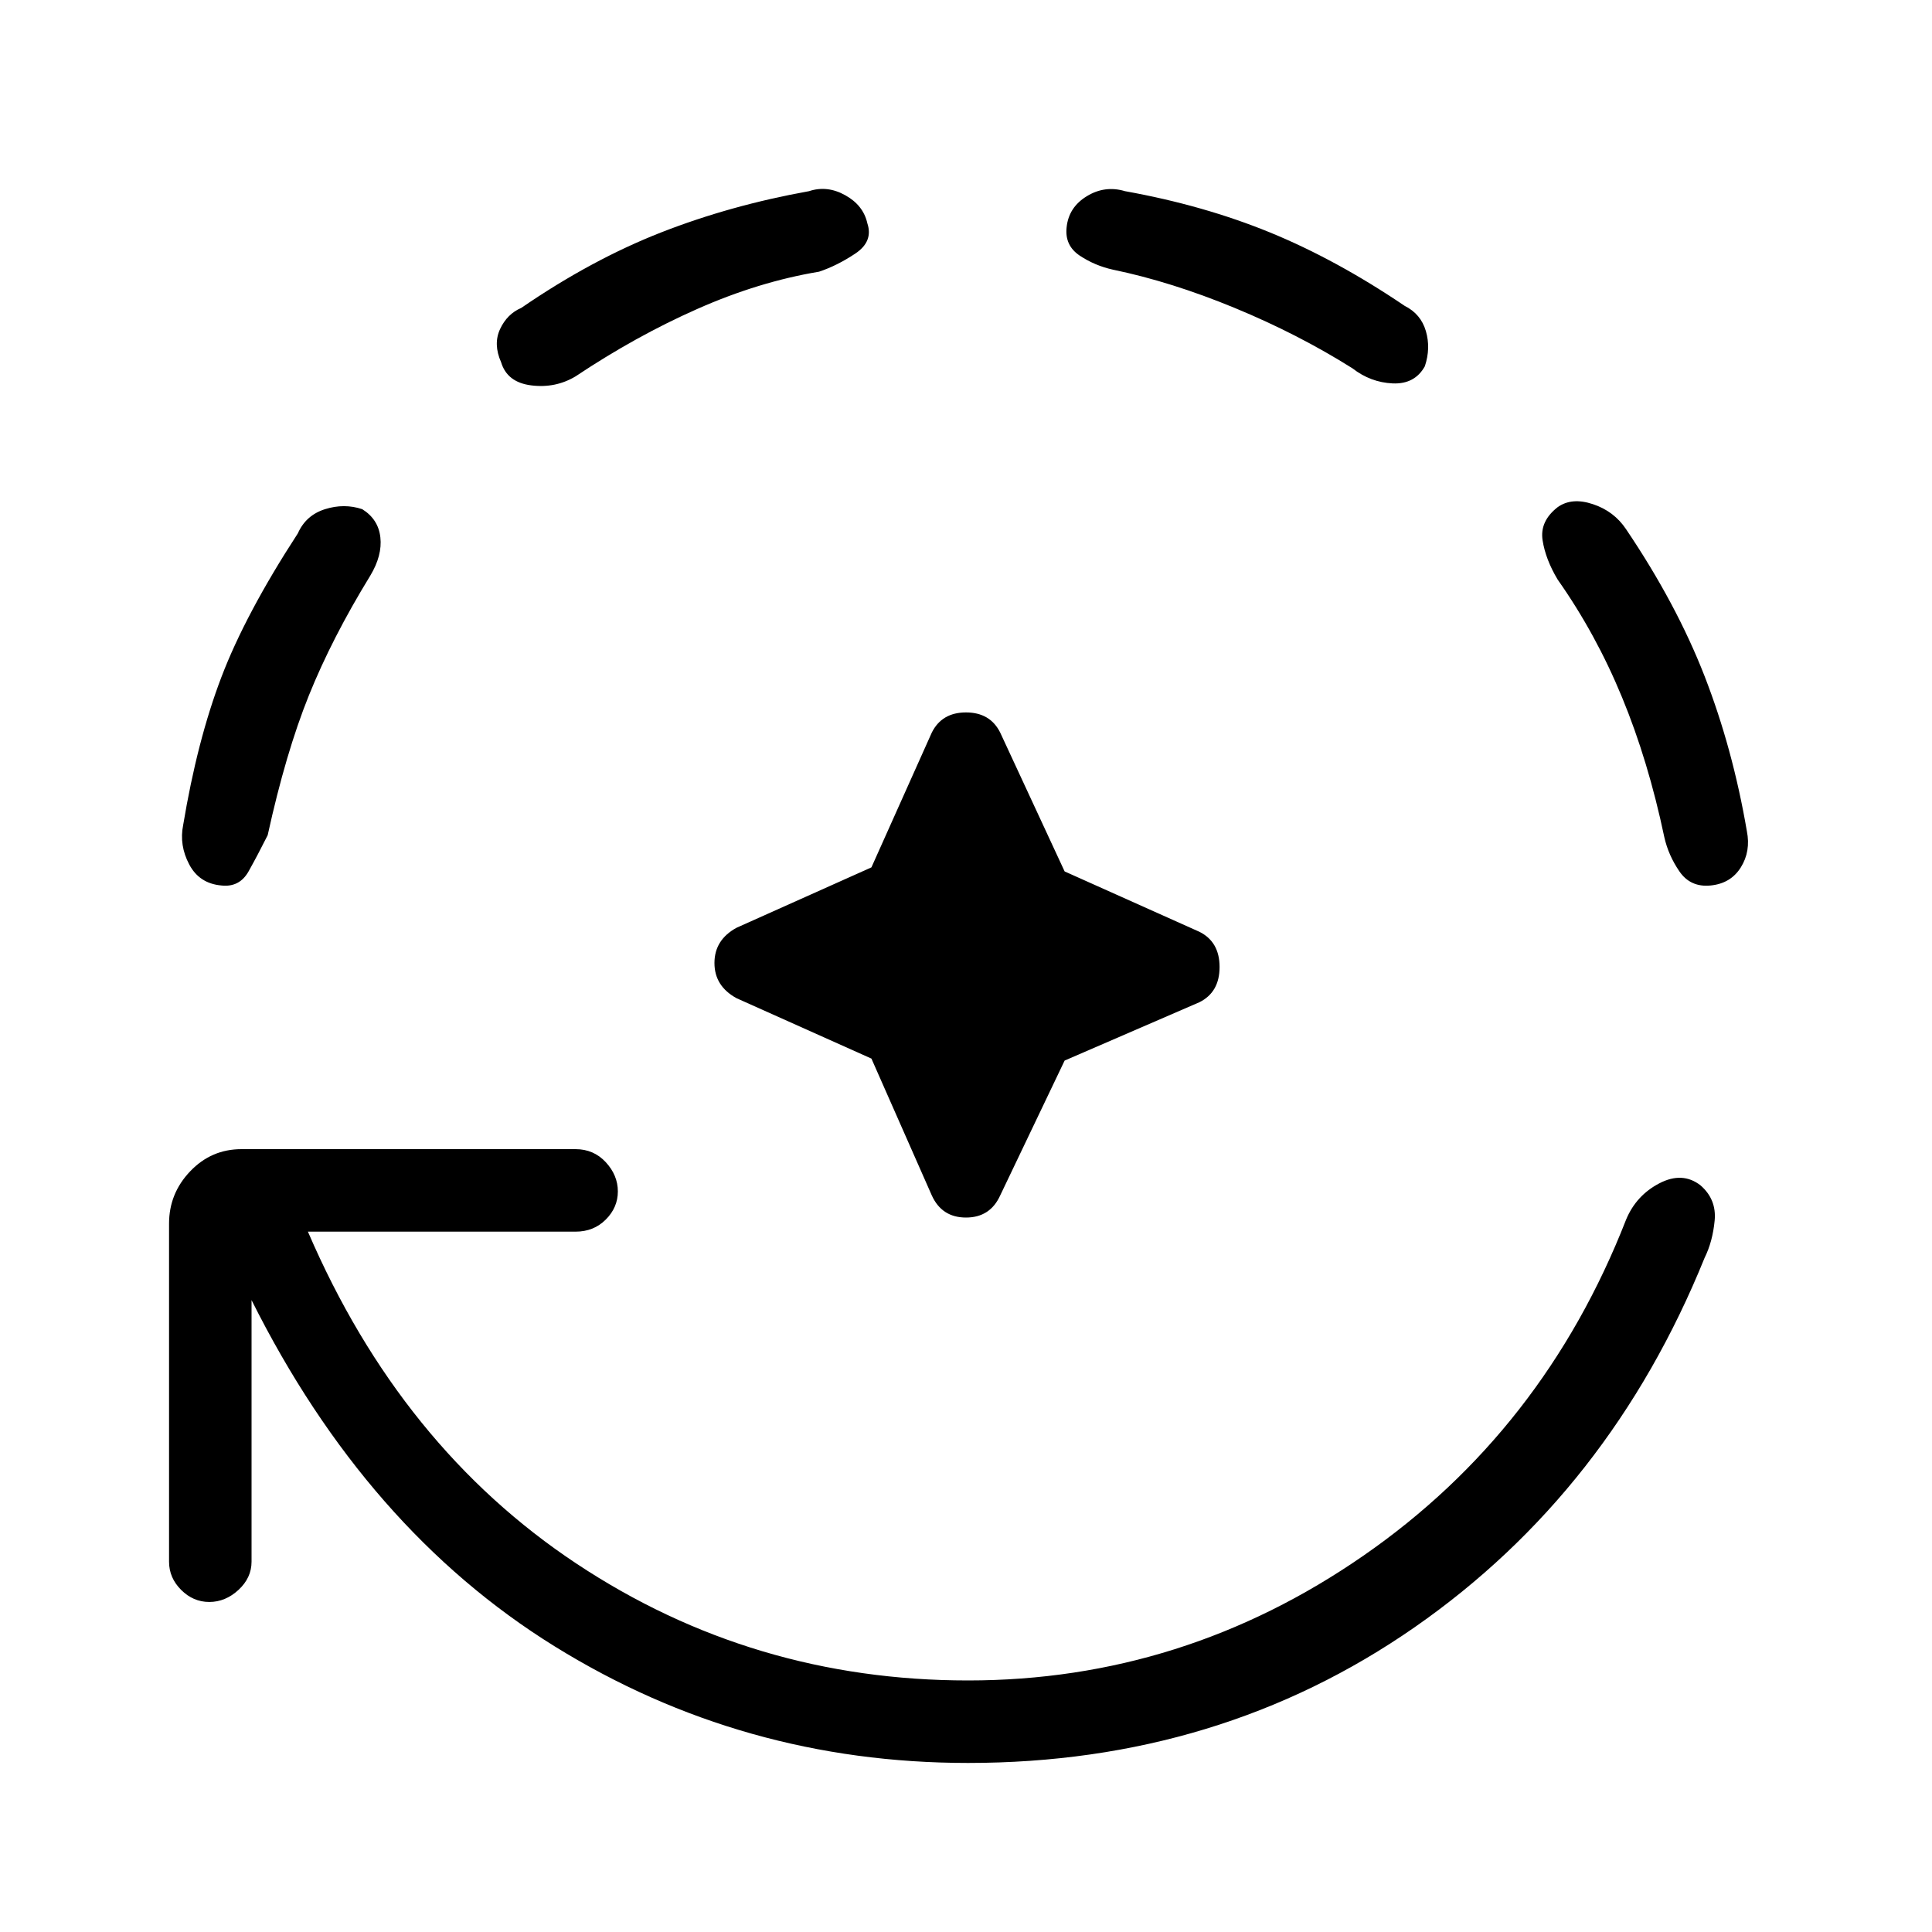 <svg xmlns="http://www.w3.org/2000/svg" height="40" width="40"><path d="M20.042 36.5q-4.667 0-8.563-2.417-3.896-2.416-6.271-7.166v5.416q0 .334-.27.584-.271.25-.605.25-.333 0-.583-.25-.25-.25-.25-.584v-7q0-.625.438-1.083.437-.458 1.062-.458h6.917q.375 0 .625.27.25.271.25.605 0 .333-.25.583-.25.25-.625.25H6.375q1.917 4.458 5.563 6.875 3.645 2.417 8.104 2.417 4.458 0 8.187-2.584 3.729-2.583 5.438-6.958.208-.5.687-.75.479-.25.854.042.334.291.292.729-.042.437-.208.771-1.959 4.833-6 7.646-4.042 2.812-9.25 2.812ZM4.583 18.333q-.458-.041-.666-.437-.209-.396-.125-.813.291-1.75.791-3.062.5-1.313 1.584-2.979.166-.375.562-.5t.771 0q.333.208.375.583.042.375-.208.792-.792 1.291-1.271 2.479-.479 1.187-.854 2.896-.209.416-.396.75-.188.333-.563.291ZM10.375 7.5q-.167-.375-.021-.688.146-.312.438-.437 1.458-1 2.896-1.563 1.437-.562 3.062-.854.375-.125.75.084.375.208.458.583.125.375-.25.625t-.75.375q-1.25.208-2.52.771-1.271.562-2.521 1.396-.417.25-.917.187-.5-.062-.625-.479Zm7.667 14.417-2.792-1.25q-.458-.25-.458-.729 0-.48.458-.73l2.792-1.25 1.25-2.791q.208-.417.708-.417t.708.417l1.334 2.875 2.791 1.25q.417.208.417.729t-.417.729l-2.791 1.208-1.334 2.792q-.208.458-.708.458t-.708-.458ZM29.5 7.583q-.208.375-.667.355-.458-.021-.833-.313-1.125-.708-2.438-1.25-1.312-.542-2.52-.792-.375-.083-.688-.291-.312-.209-.271-.584.042-.416.417-.645.375-.23.792-.105 1.625.292 3 .854 1.375.563 2.791 1.521.334.167.438.521.104.354-.021.729Zm5.917 10.75q-.417.042-.646-.291-.229-.334-.313-.709-.333-1.583-.875-2.895-.541-1.313-1.333-2.438-.25-.417-.312-.812-.063-.396.312-.688.292-.208.729-.062.438.145.688.52Q34.708 12.5 35.292 14q.583 1.5.875 3.208.083.417-.125.75-.209.334-.625.375Z"/></svg>
